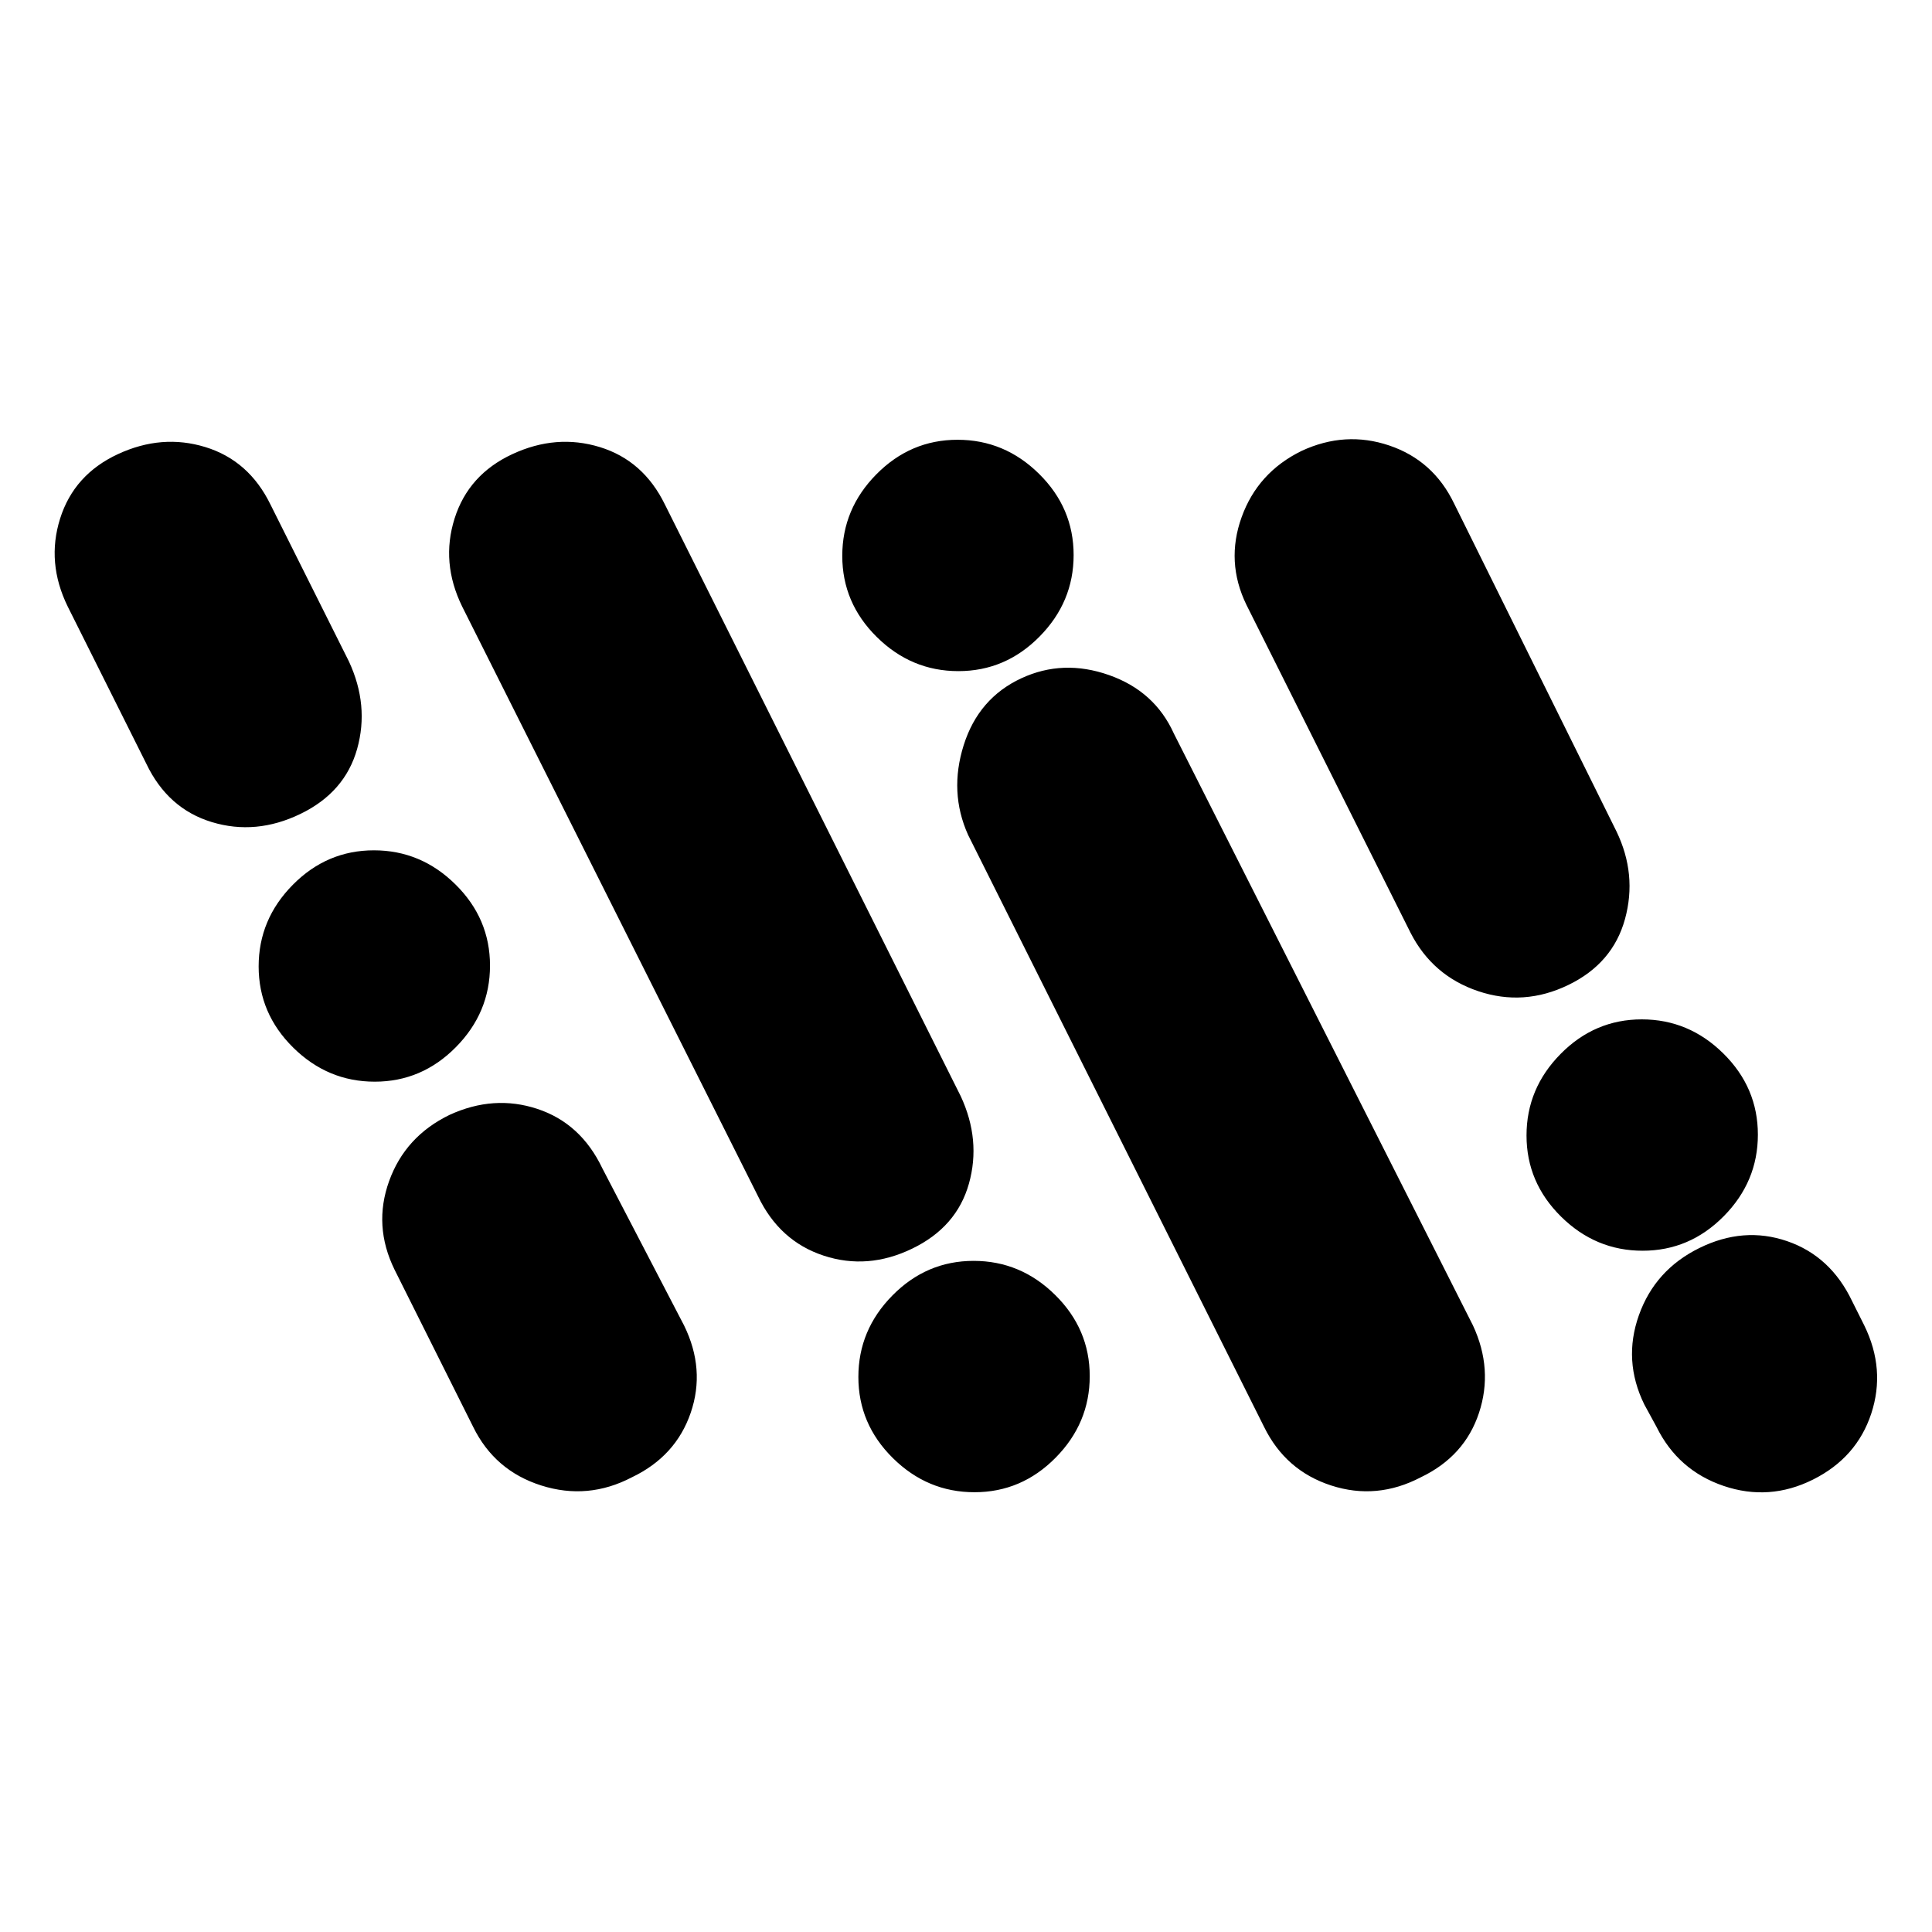 <svg xmlns="http://www.w3.org/2000/svg" height="20" viewBox="0 -960 960 960" width="20"><path d="M313.96-225.93q-21.83 11.41-45 4.06-23.18-7.35-33.87-29.17l-39.05-78.09q-10.69-21.83-2.68-44.02 8.01-22.2 30.02-32.87Q245.39-416.13 267-409q21.61 7.13 32.3 29.52l40.61 78.09q10.7 21.82 3.29 43.43-7.42 21.61-29.24 32.03Zm392 0q-21.83 11.41-44.5 4.06-22.68-7.35-33.37-29.17L481.04-545.13q-9.56-21.26-2.18-44.62 7.38-23.37 28.71-33.25 20.69-9.57 43.44-1.58 22.76 7.99 32.29 29.1l148.61 294.09q10.13 21.82 3 43.43-7.13 21.61-28.95 32.03Zm-221.75 7.41q-23.38 0-40.53-16.95-17.16-16.94-17.16-40.32t16.95-40.53q16.94-17.16 40.32-17.16t40.53 16.95q17.16 16.94 17.16 40.32t-16.95 40.53q-16.94 17.16-40.32 17.16Zm416.65-6.28q-21.73 10.84-44.42 3.14-22.68-7.71-33.35-29.38l-6.05-11.09q-10.69-21.83-2.68-44.35 8.01-22.53 30.02-33.37 22.01-10.85 43.62-3.43 21.61 7.41 32.3 29.8l6.05 12.09q10.69 21.82 3.47 43.78-7.23 21.96-28.96 32.81ZM453.28-339.57q-22.11 10.7-44.01 3.49-21.9-7.2-32.57-29.44L229.65-658.61q-10.69-21.82-3.78-43.72 6.91-21.89 28.74-32.02 21.82-10.13 43.43-3.5 21.61 6.63 32.31 28.46L477.39-415.3q10.13 21.82 4.07 43.43-6.07 21.61-28.18 32.3Zm362.93 1.05q-23.38 0-40.53-16.95-17.16-16.94-17.16-40.32t16.95-40.53q16.94-17.16 40.32-17.16t40.53 16.95q17.16 16.94 17.16 40.32t-16.95 40.53q-16.94 17.16-40.32 17.16Zm-630-84q-23.38 0-40.53-16.95-17.16-16.94-17.16-40.32t16.95-40.53q16.94-17.16 40.32-17.16t40.53 16.95q17.16 16.94 17.16 40.32t-16.95 40.53q-16.94 17.16-40.32 17.16Zm593.07-48.05q-22.11 10.7-44.78 3.07-22.67-7.63-33.61-29.02l-81.56-162.96q-10.37-21.39-2.36-43.58 8.01-22.2 29.74-32.87 21.72-10.11 43.62-2.7 21.89 7.41 32.19 28.8l80.7 162.96q10.3 21.39 4.24 43.5-6.07 22.11-28.18 32.8Zm-630-85q-22.11 10.7-44 4.07-21.89-6.63-32.58-29.02l-39.05-78.09q-10.69-21.82-3.78-43.72 6.91-21.89 28.74-32.02 21.82-10.13 43.43-3.5 21.61 6.63 32.31 28.46l39.04 78.09q10.13 21.82 4.07 43.43-6.07 21.61-28.18 32.3Zm326.93-70.95q-23.38 0-40.53-16.95-17.16-16.94-17.16-40.32t16.95-40.53q16.94-17.16 40.32-17.16t40.53 16.95q17.16 16.94 17.16 40.32t-16.95 40.53q-16.94 17.16-40.32 17.16Z"/></svg>